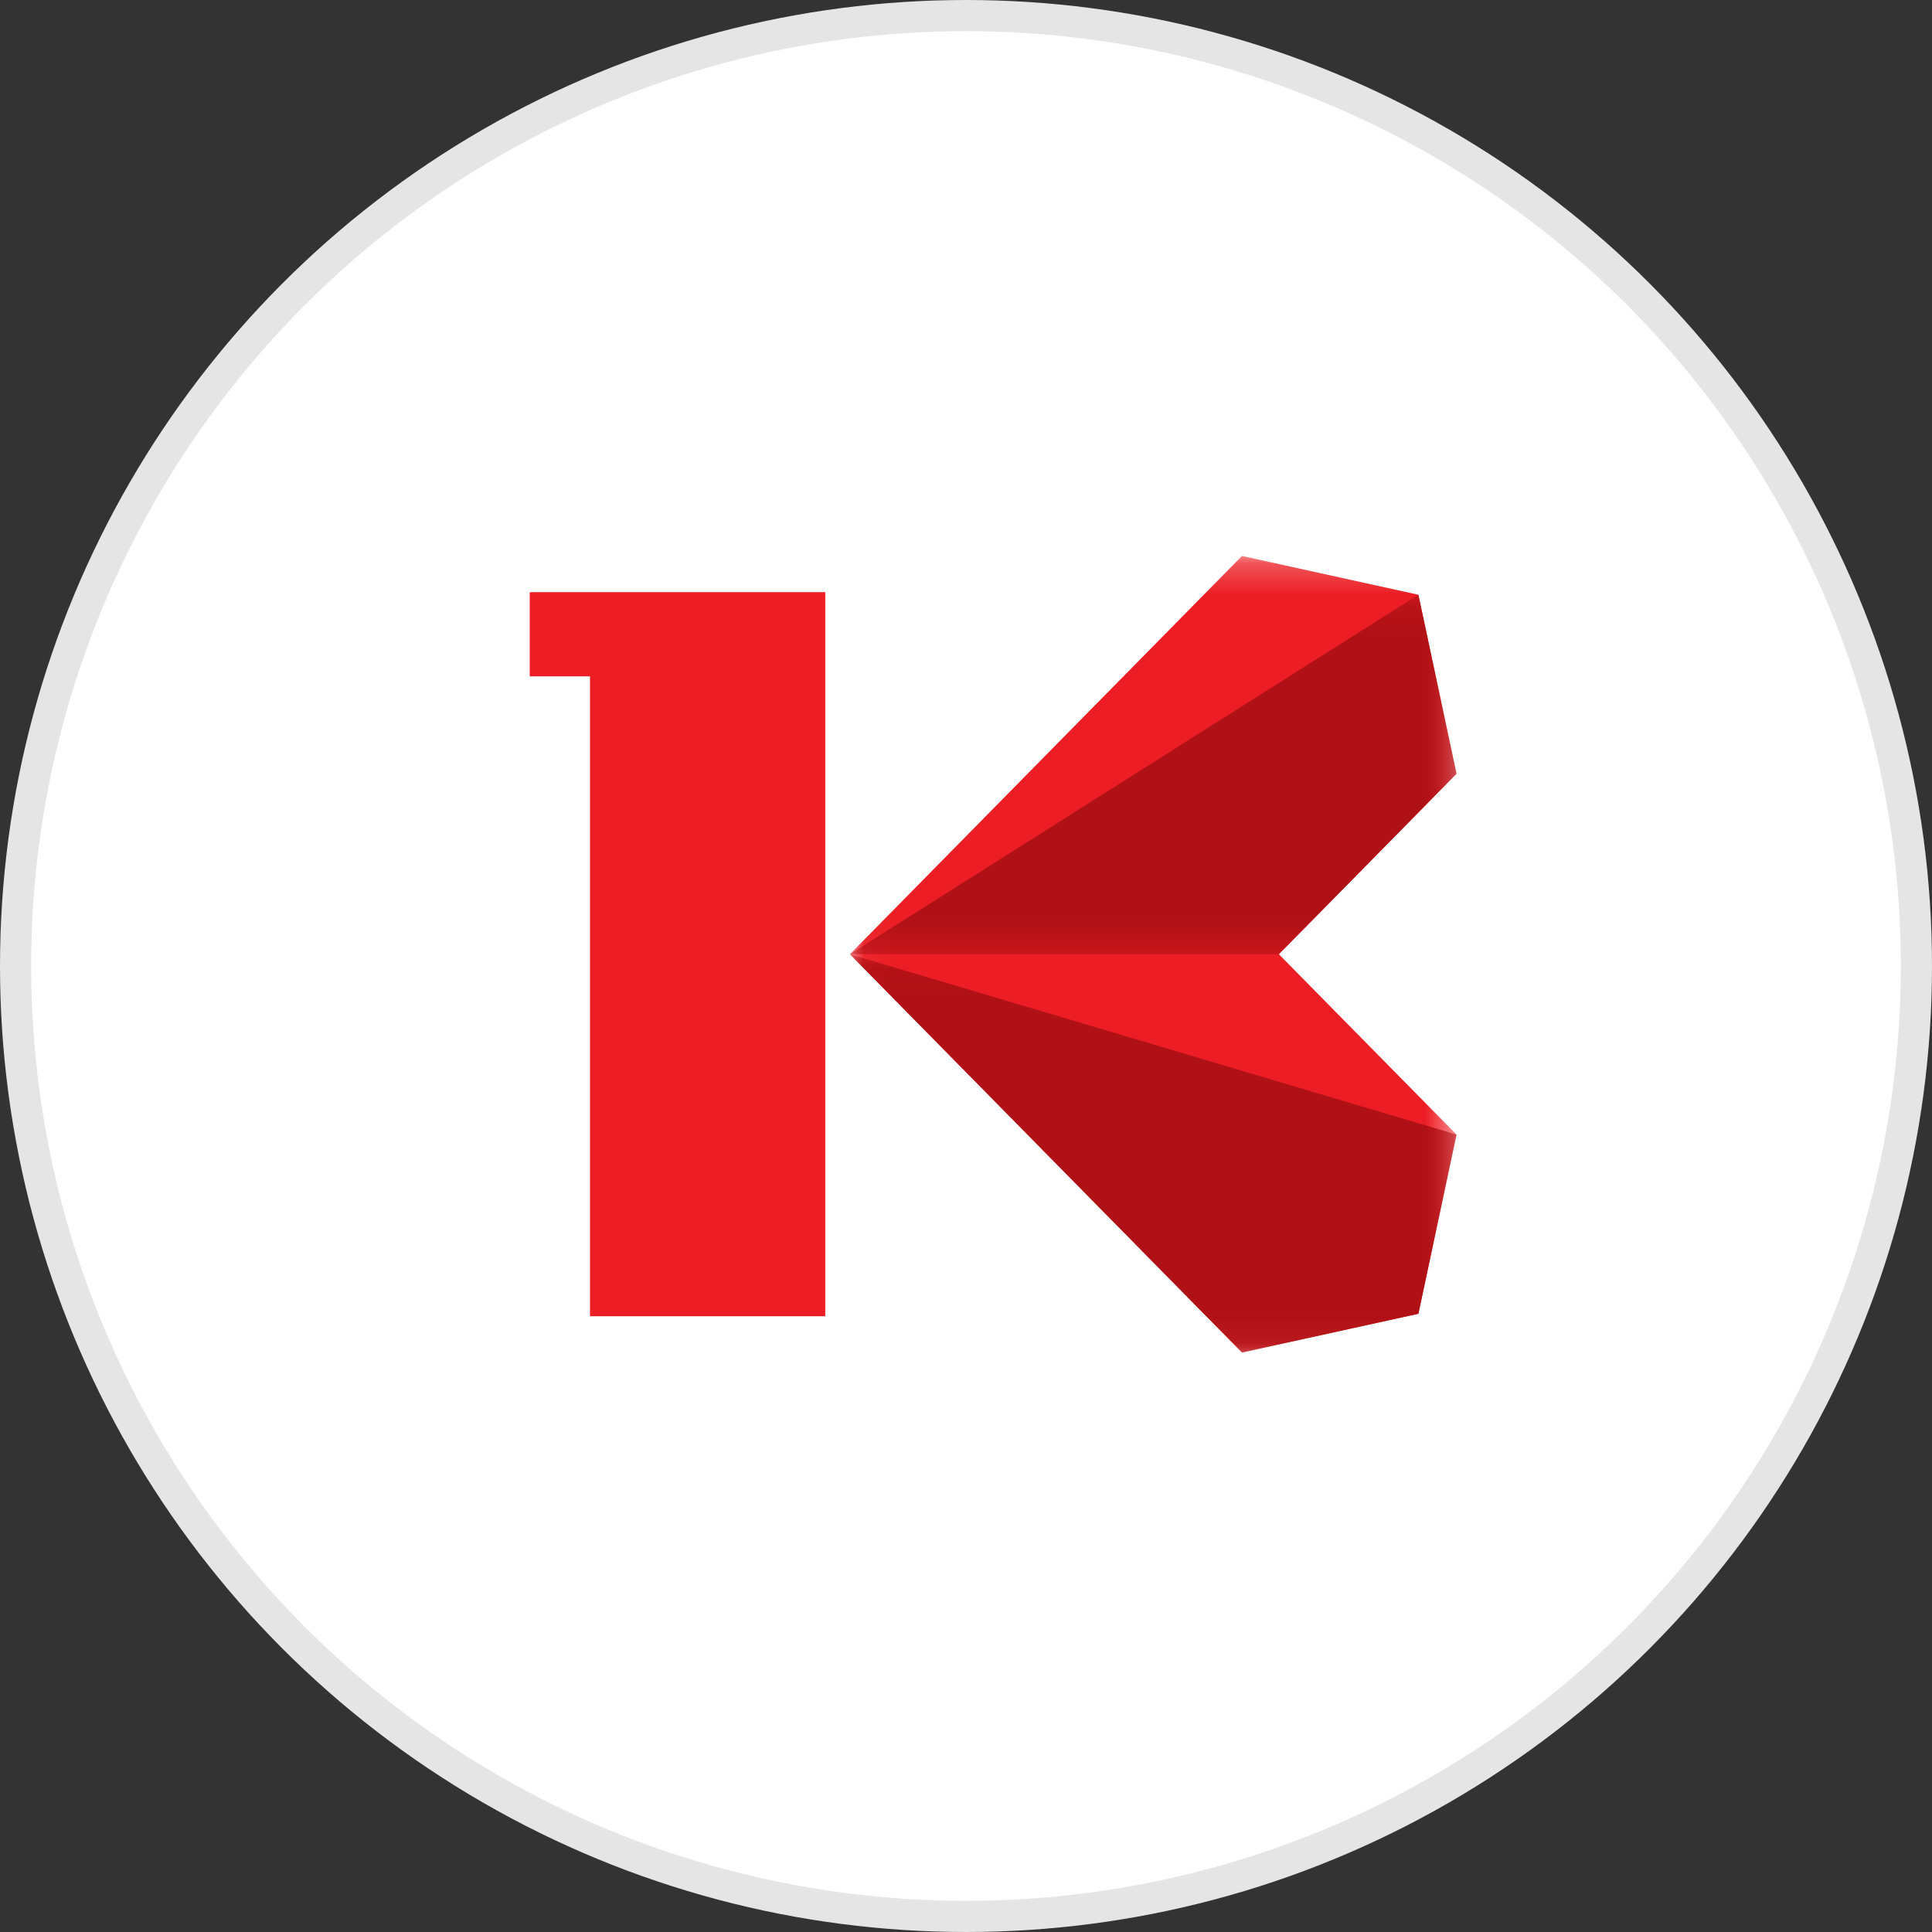 <svg xmlns="http://www.w3.org/2000/svg" xmlns:xlink="http://www.w3.org/1999/xlink" width="62" height="62" viewBox="0 0 62 62">
    <rect x="0" y="0" width="62" height="62" fill="#333333" stroke="none"/>
    <defs>
        <path id="a" d="M.047.234h19.467v25.562H.047z"/>
        <path id="c" d="M.048.115h19.466v11.537H.048z"/>
        <path id="e" d="M.047.06h19.467v12.782H.047z"/>
    </defs>
    <g fill="none" fill-rule="evenodd">
        <circle cx="31" cy="31" r="30.5" fill="#FFF" stroke="#E5E5E5"/>
        <g transform="translate(27.227 17.607)">
            <mask id="b" fill="#fff">
                <use xlink:href="#a"/>
            </mask>
            <path fill="#EC1D24" d="M19.514 7.223L18.29 1.479 12.63.234.048 13.015l12.584 12.781 5.659-1.243 1.224-5.749-5.702-5.789z" mask="url(#b)"/>
        </g>
        <path fill="#EC1D24" d="M17 21.705h1.933V42.24h7.55V19.004H17z"/>
        <g transform="translate(27.227 18.97)">
            <mask id="d" fill="#fff">
                <use xlink:href="#c"/>
            </mask>
            <path fill="#B01116" d="M18.29.115l1.224 5.745-5.702 5.792H.048z" mask="url(#d)"/>
        </g>
        <g transform="translate(27.227 30.561)">
            <mask id="f" fill="#fff">
                <use xlink:href="#e"/>
            </mask>
            <path fill="#B01116" d="M12.63 12.842L.048.06 19.514 5.85l-1.224 5.748z" mask="url(#f)"/>
        </g>
    </g>
</svg>
